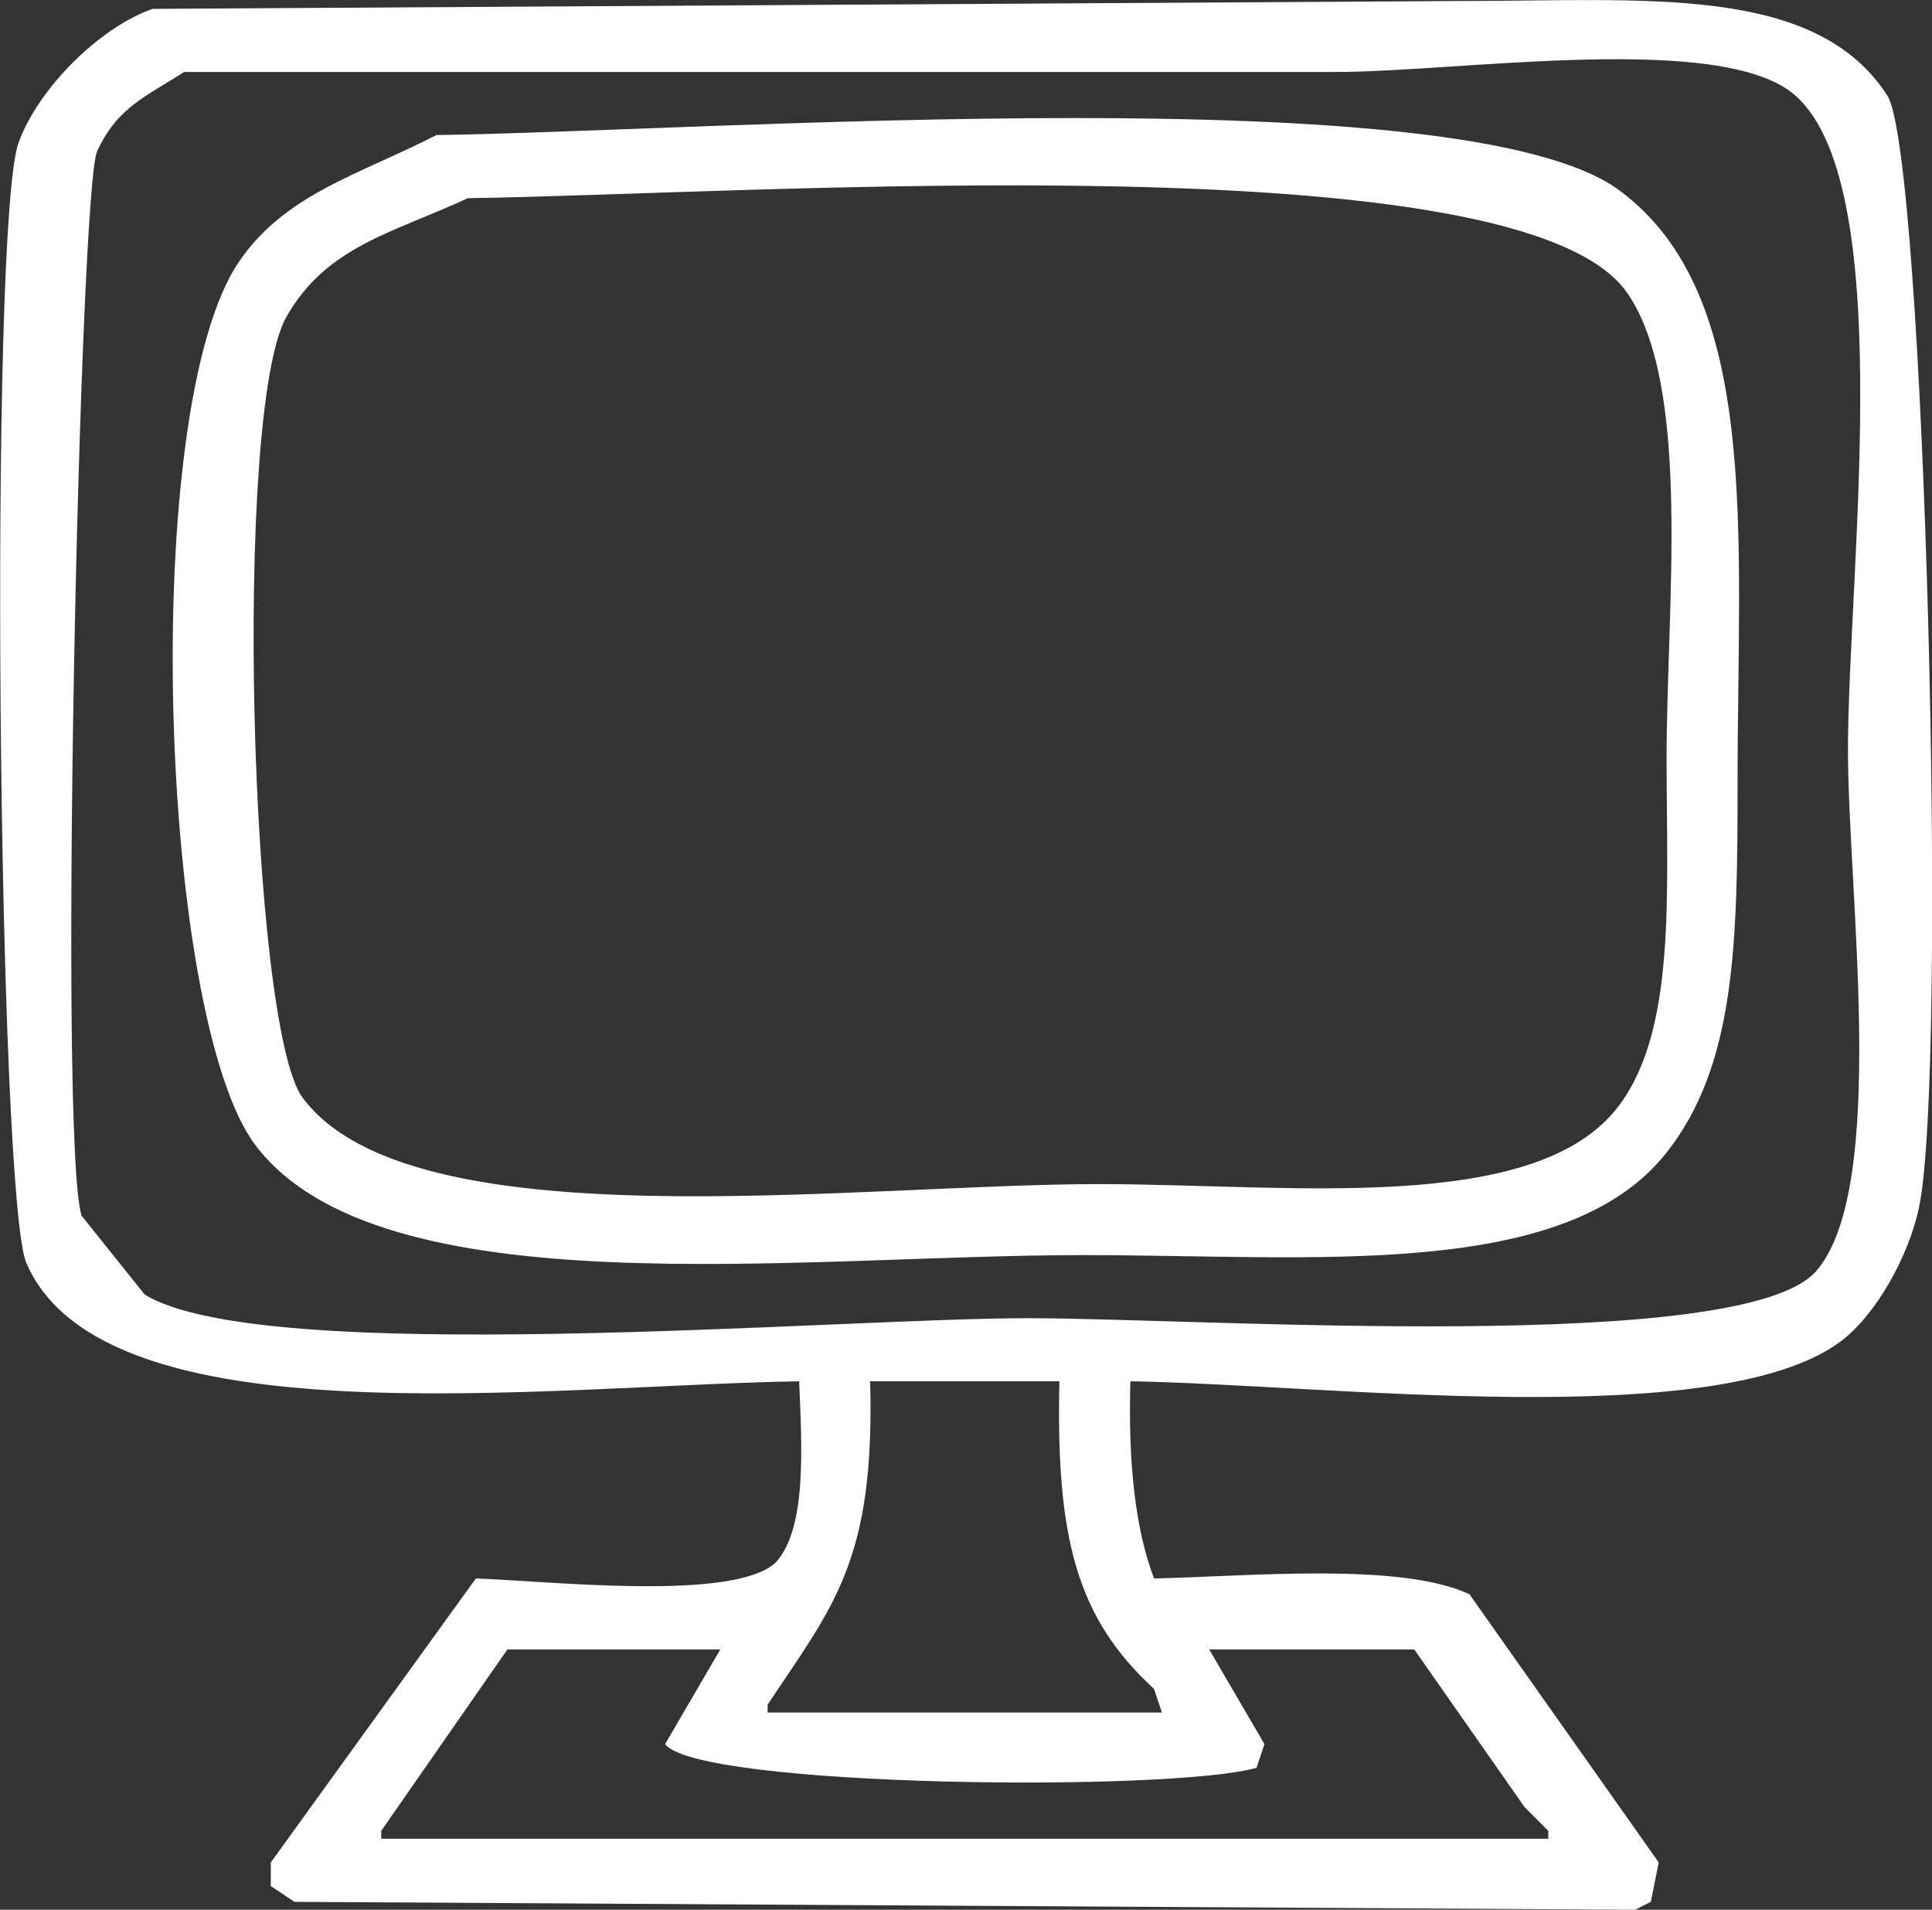 <svg xmlns="http://www.w3.org/2000/svg" width="245" height="242.125" viewBox="0 0 245 242.125">
  <rect x="0" y="0" width="245" height="242.125" fill="#333333" stroke="none"/>
  <defs>
    <style>
      .cls-1 {
        fill: #fff;
        fill-rule: evenodd;
      }
    </style>
  </defs>
  <path id="Relleno_de_color_1" data-name="Relleno de color 1" class="cls-1" d="M146,179c-0.29,10.156.586,18.634,3,25,12.207-.273,31.236-2.089,40,2l24,34q-0.5,2.5-1,5l-2,1L40,245l-3-2v-3l26-36c9.456,0.335,32.636,2.934,38-2,3.967-4.277,3.359-14.485,3-23-32.267.534-88.158,7.855-98-15C2.4,155.646,1.227,32.547,5,22,7.434,15.2,15.171,7.4,22,5L188,4c23.426,0,44.854-2.157,54,12,4.728,7.318,7.729,123.555,4,141-1.34,6.267-5.517,13.691-10,17C220.342,185.559,170.952,179.4,146,179ZM26,13c-4.876,3.142-8.433,4.465-11,10-2.232,4.073-4.976,125.4-2,135l8,10c15.037,9.268,87.71,3,112,3,22.252,0,90.77,4.722,100-6,9.115-10.589,4-47.943,4-66,0-23.114,6.795-74.743-8-84-10.764-6.735-41.859-2-57-2H26Zm32,8c35.366-.528,130.282-7.559,150,7,18.043,13.322,15,43.5,15,75,0,20.435-.235,35.889-9,47-12.887,16.336-44.788,13-74,13-36,0-89.235,7.021-105-14C22.879,132.838,20.159,55.723,33,37,38.881,28.424,48.263,26,58,21Zm4,8c-9.769,4.493-17.91,6.124-23,15-6.84,11.928-4.665,89.938,2,99,13.694,18.62,69.834,11,101,11,24.195,0,55.534,4.039,66-10,7.241-9.713,6-26.793,6-44,0-19.409,3.223-47.12-5-59C195.506,21.505,98.128,28.505,62,29Zm51,150c0.638,22.868-4.762,28.561-13,41v1h50q-0.5-1.5-1-3c-9.819-9.015-12.447-19.135-12-39H113ZM67,213L51,236v1H199v-1l-3-3-14-20H156l7,12q-0.5,1.5-1,3c-10.76,3.1-70.874,2.508-75-3l7-12H67Z" transform="translate(-2.656 -3.875)"/>
</svg>
